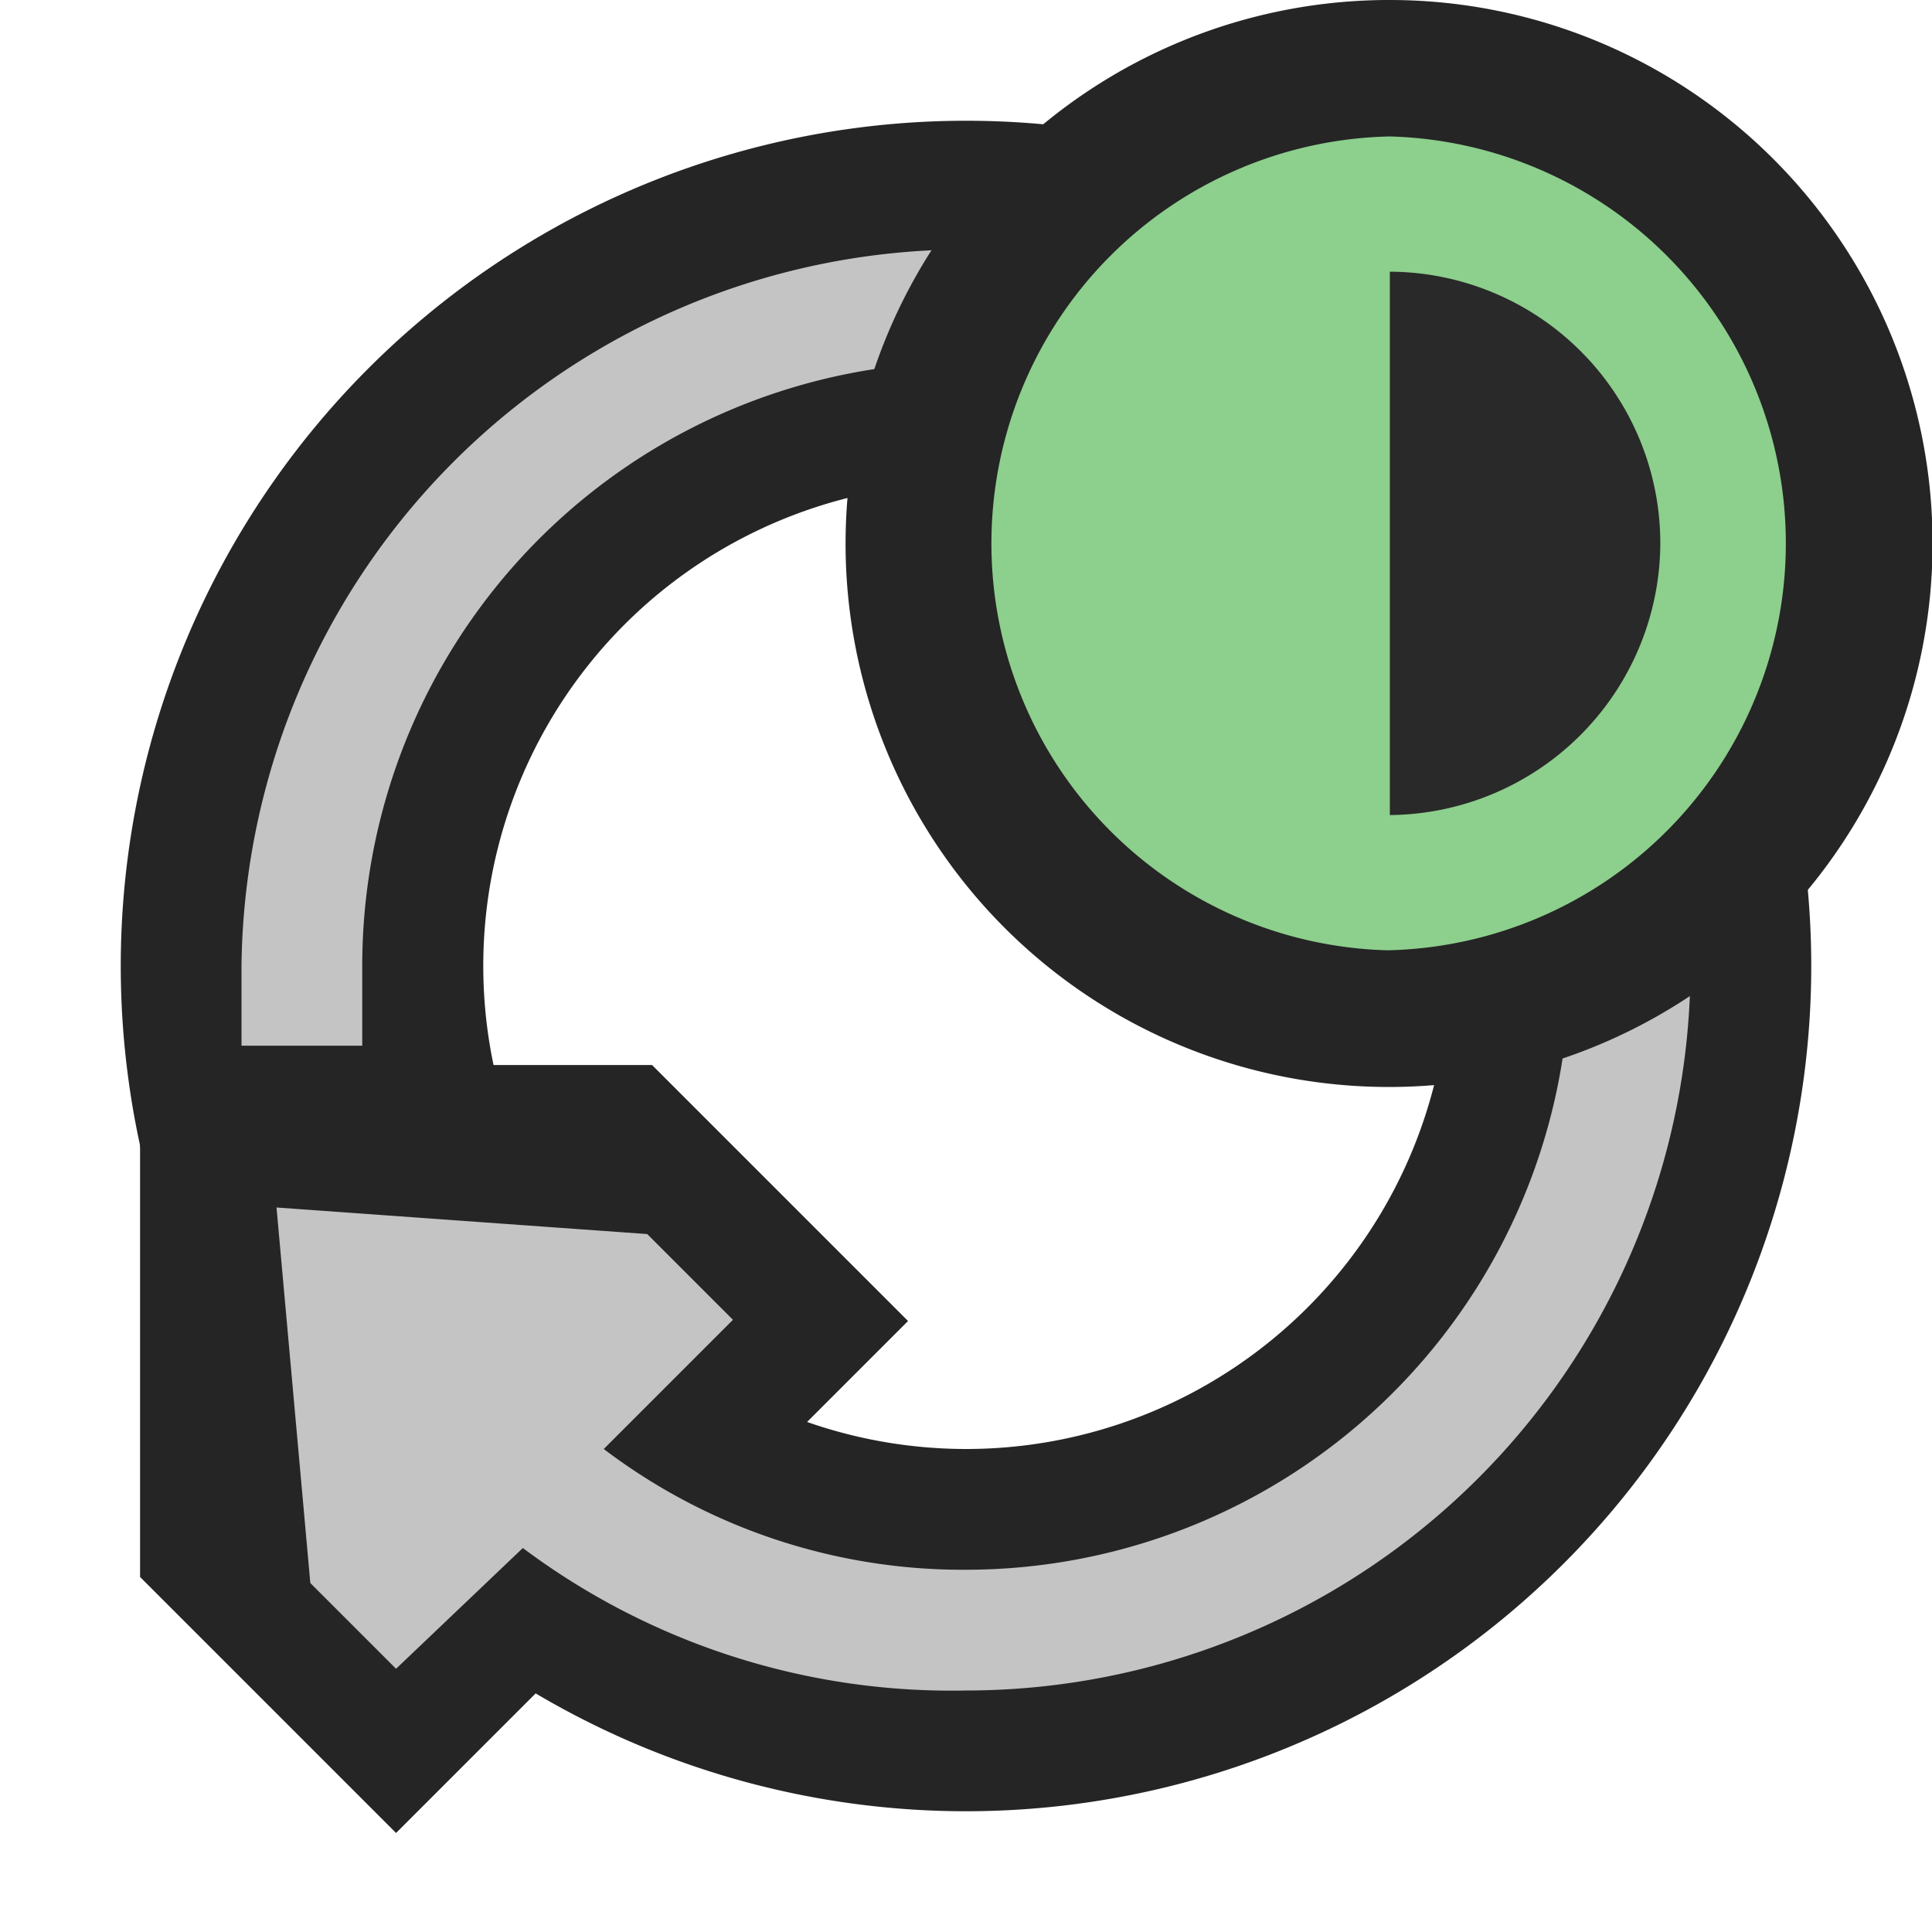 <svg ti:v="1" width="16" height="16" viewBox="0 0 16 16" xmlns="http://www.w3.org/2000/svg" xmlns:ti="urn:schemas-jetbrains-com:tisvg"><rect id="frame" width="16" height="16" fill="none"/><path d="M8 1a7.002 7.002 0 0 0-7 7 7.002 7.002 0 0 0 7 7 7.002 7.002 0 0 0 7-7 7 7 0 0 0-7-7zm0 11a4.001 4.001 0 0 1-2.828-6.828A4.001 4.001 0 0 1 12 8a4 4 0 0 1-4 4zm0 0" fill="#252525"/><path d="M1.16 8.82v4.24l2.12 2.12 4.24-4.24L5.4 8.82H1.16z" fill="#252525"/><path d="M3 8a5 5 0 0 1 9.17-2.76l.83-.49A6 6 0 0 0 2 8v.66h1V8zm0 0" fill="#C4C4C4"/><path d="M13 8a5.002 5.002 0 0 1-5 5 4.92 4.92 0 0 1-3-1l1.07-1.07-.71-.71L2.29 10l.28 3.11.71.71 1.05-1A5.921 5.921 0 0 0 8 14a6.002 6.002 0 0 0 6-6zm0 0" fill="#C4C4C4"/><path d="M11.52 0a4.502 4.502 0 0 0-3.216 7.668A4.502 4.502 0 1 0 13.769.61 4.49 4.49 0 0 0 11.52 0zm0 0" fill="#252525"/><path d="M11.51 1.13a3.371 3.371 0 0 0-.02 6.74 3.371 3.371 0 0 0 .02-6.74zm0 0" fill="#8DCF8D"/><path d="M9.25 4.49a2.25 2.25 0 0 0 2.24 2.26v-4.5a2.26 2.26 0 0 0-2.24 2.24zm0 0" fill="#8DCF8D"/><path d="M13.75 4.51a2.25 2.25 0 0 0-2.24-2.26v4.5a2.26 2.26 0 0 0 2.24-2.24zm0 0" fill="#292929"/></svg>
